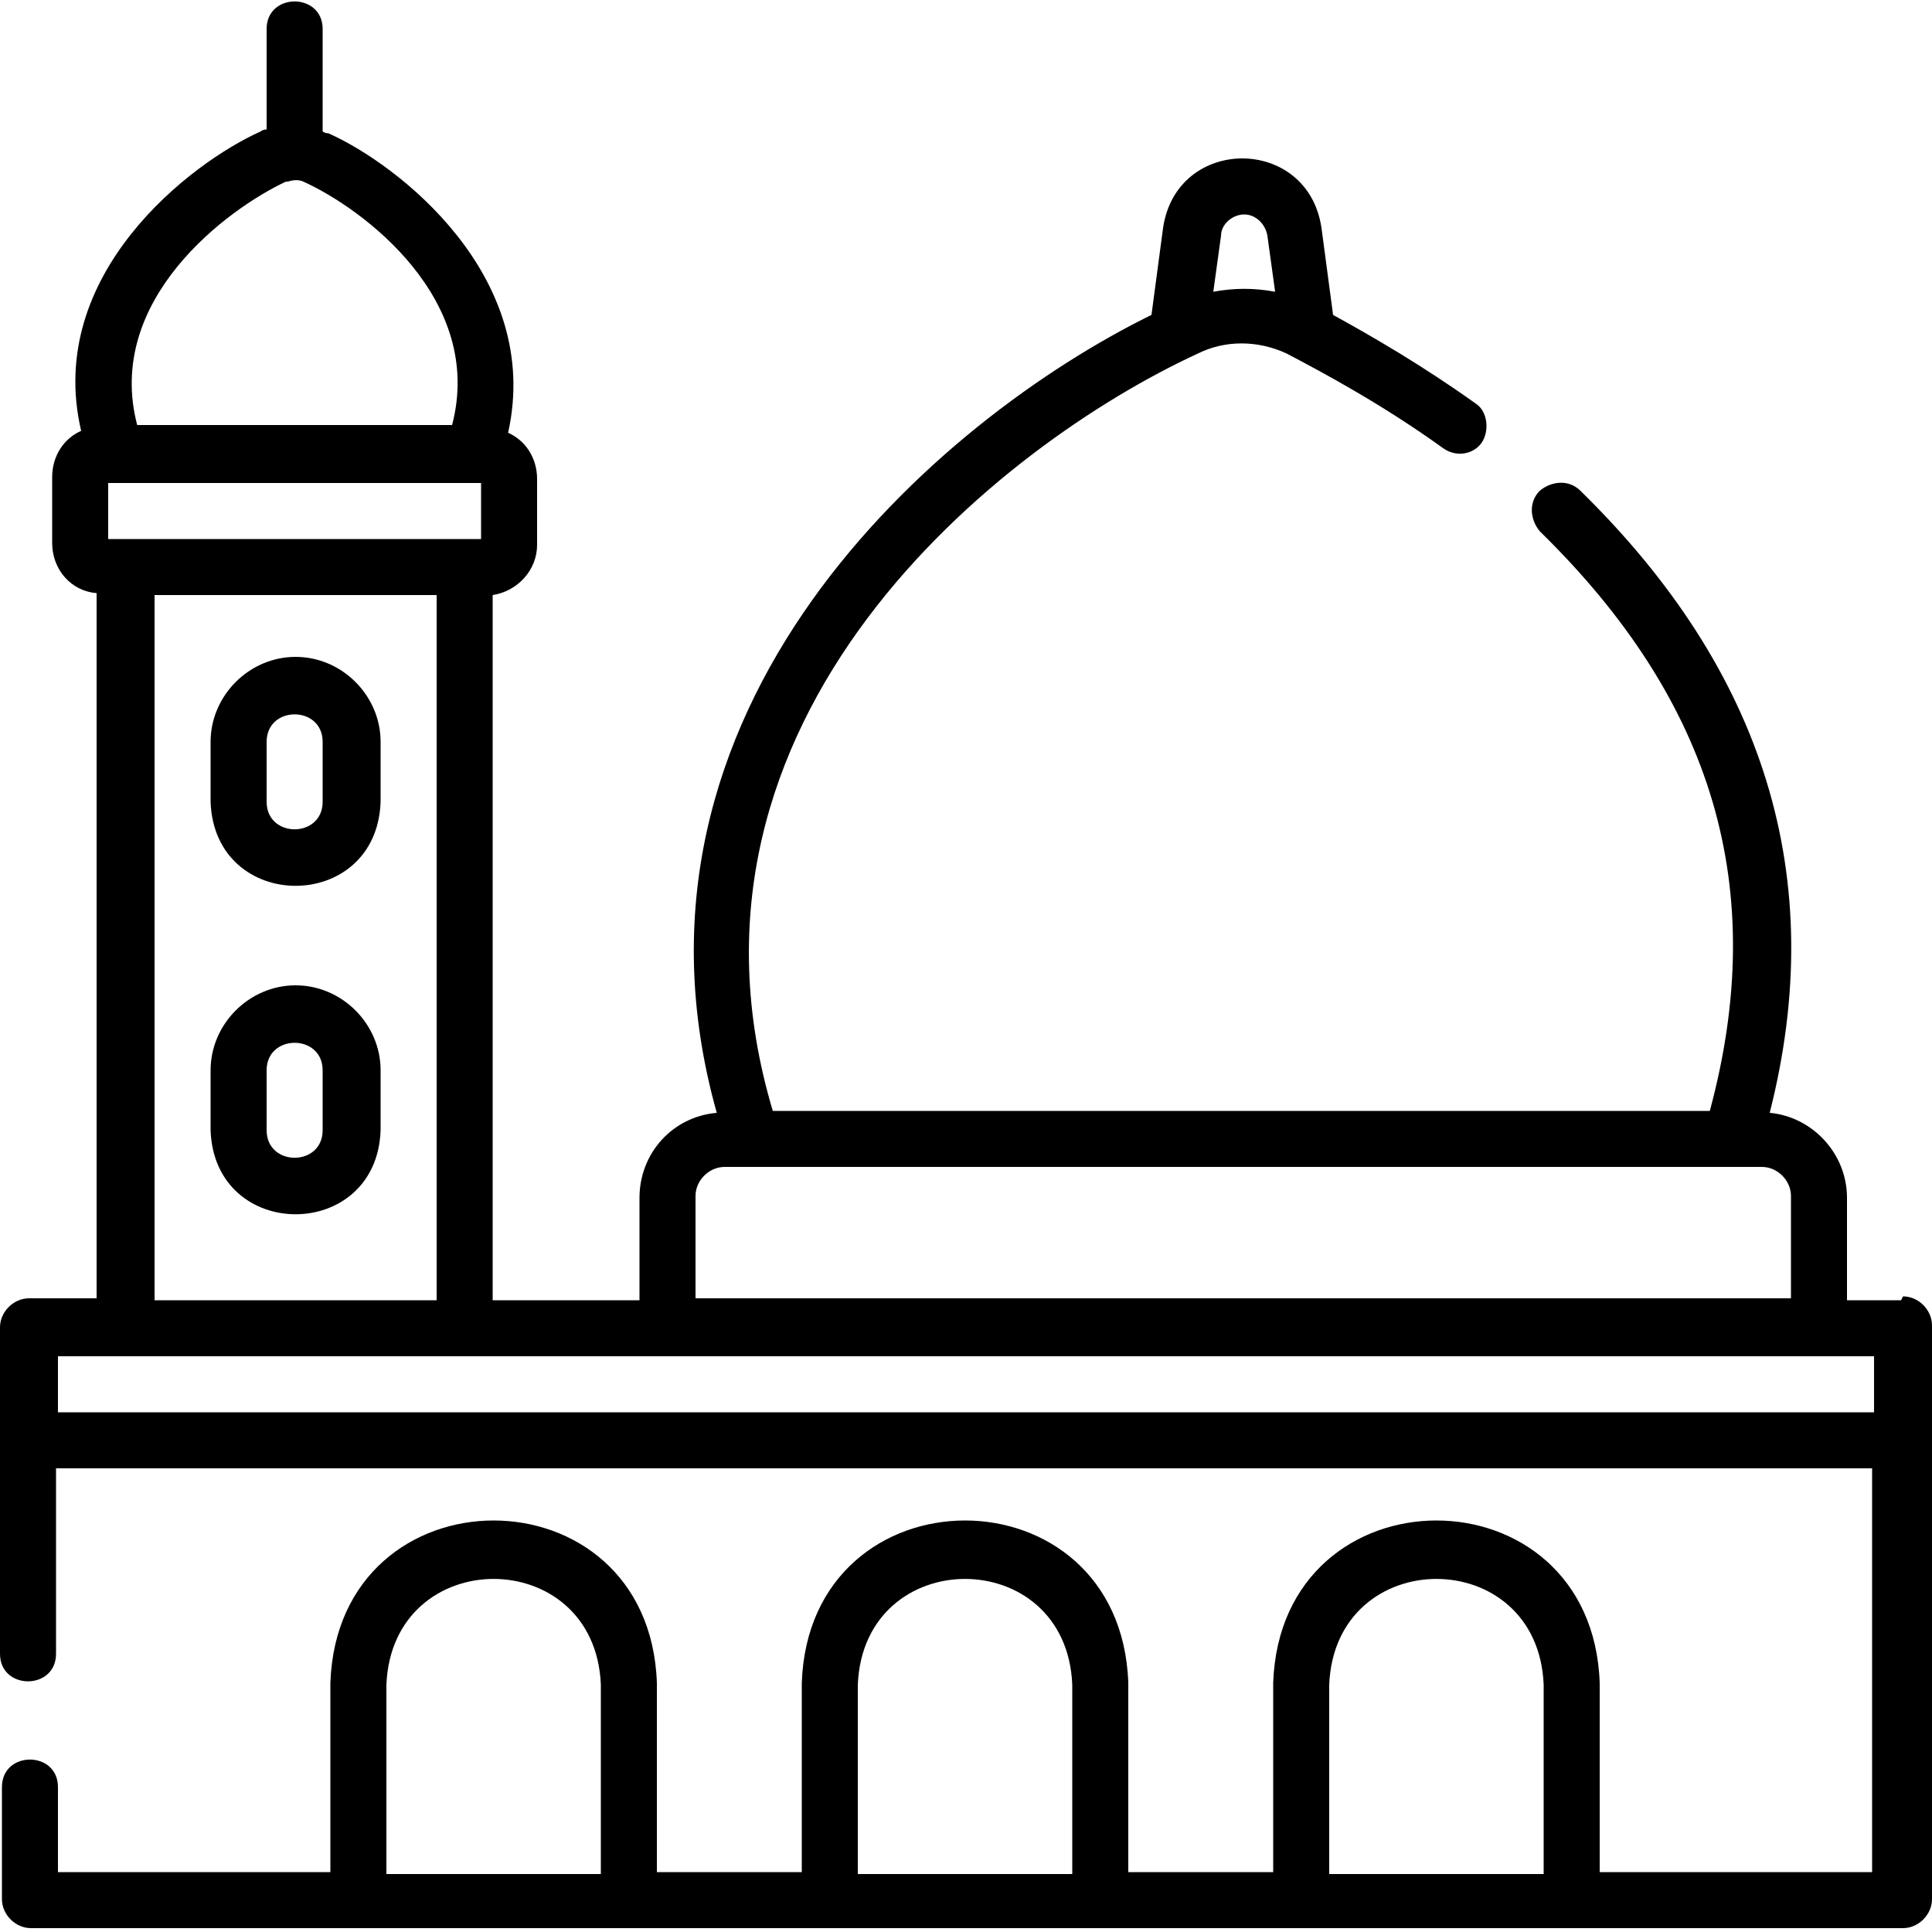 <?xml version="1.0" encoding="UTF-8"?>
<svg id="Layer_1" xmlns="http://www.w3.org/2000/svg" viewBox="0 0 100 100">
  <path d="M98.4,67.3h-2.8v-5.3c0-2.3-1.8-4.2-4-4.4,3.1-12.2-.3-22.9-9.8-32.2-.6-.6-1.5-.5-2.1,0-.6.6-.5,1.5,0,2.1,9,8.8,11.9,18.5,8.8,30h-48.5c-6.1-20.4,11.8-34.5,22-39.2,1.4-.7,3.1-.7,4.6,0,1.9,1,4.9,2.6,8.1,4.9.7.5,1.6.3,2-.3s.3-1.6-.3-2c-2.8-2-5.4-3.5-7.4-4.6l-.6-4.5c-.7-4.8-7.5-4.8-8.2,0l-.6,4.5c-11,5.4-28.4,20.3-22.5,41.3-2.3.2-4,2.1-4,4.4v5.3h-7.6V30.8c1.3-.2,2.3-1.3,2.3-2.6v-3.4c0-1.1-.6-2-1.5-2.4,1.8-8.1-5.7-13.9-9.3-15.5,0,0-.2,0-.3-.1V1.5c0-1.9-2.9-1.9-2.9,0v5.2c0,0-.2,0-.3.1-3.6,1.6-11.2,7.4-9.3,15.5-.9.4-1.5,1.3-1.5,2.4v3.4c0,1.4,1,2.5,2.3,2.6v36.5H1.5c-.8,0-1.5.7-1.5,1.5v16.9c0,1.9,2.9,1.9,2.9,0v-9.6h94v20.9h-14.1v-9.8c-.4-11.2-16.5-11.2-16.9,0v9.8h-7.5v-9.8c-.4-11.2-16.5-11.2-16.9,0v9.8h-7.5v-9.8c-.4-11.2-16.5-11.2-16.9,0v9.8H3v-4.4c0-1.9-2.9-1.9-2.9,0v5.8c0,.8.7,1.5,1.5,1.5h96.9c.8,0,1.5-.7,1.5-1.5v-29.7c0-.8-.7-1.5-1.5-1.5ZM64.4,11.1c.6,0,1.1.5,1.2,1.1l.4,2.9c-1.1-.2-2.1-.2-3.2,0l.4-2.9c0-.6.6-1.1,1.2-1.1h0ZM68.8,87.2c.3-7.3,10.8-7.3,11.1,0v9.8h-11.1v-9.8ZM44.4,87.2c.3-7.3,10.8-7.3,11.1,0v9.8h-11.1v-9.8ZM20,87.2c.3-7.3,10.8-7.3,11.1,0v9.8h-11.1v-9.8ZM36,61.9c0-.8.7-1.5,1.5-1.5h53.7c.8,0,1.5.7,1.5,1.5v5.3h-56.7v-5.3ZM5.6,27.9v-2.9h19.3v2.9H5.6ZM14.9,9.4c.3-.1.6-.1.8,0,3.1,1.4,9.4,6.1,7.7,12.6H7.1c-1.7-6.5,4.7-11.2,7.7-12.6ZM8,30.8h14.6v36.5H8V30.8ZM3,73.1v-2.9h94v2.9H3Z"/>
  <path d="M15.3,34c-2.4,0-4.4,2-4.4,4.4v3.1c.2,5.8,8.6,5.8,8.8,0v-3.1c0-2.4-2-4.4-4.4-4.4ZM16.7,41.5c0,1.9-2.9,1.9-2.9,0v-3.1c0-1.9,2.9-1.9,2.9,0v3.1Z"/>
  <path d="M15.3,51c-2.4,0-4.4,2-4.4,4.4v3.1c.2,5.8,8.6,5.8,8.8,0v-3.1c0-2.4-2-4.4-4.4-4.4ZM16.7,58.5c0,1.9-2.9,1.9-2.9,0v-3.1c0-1.9,2.9-1.9,2.9,0v3.1Z"/>
</svg>